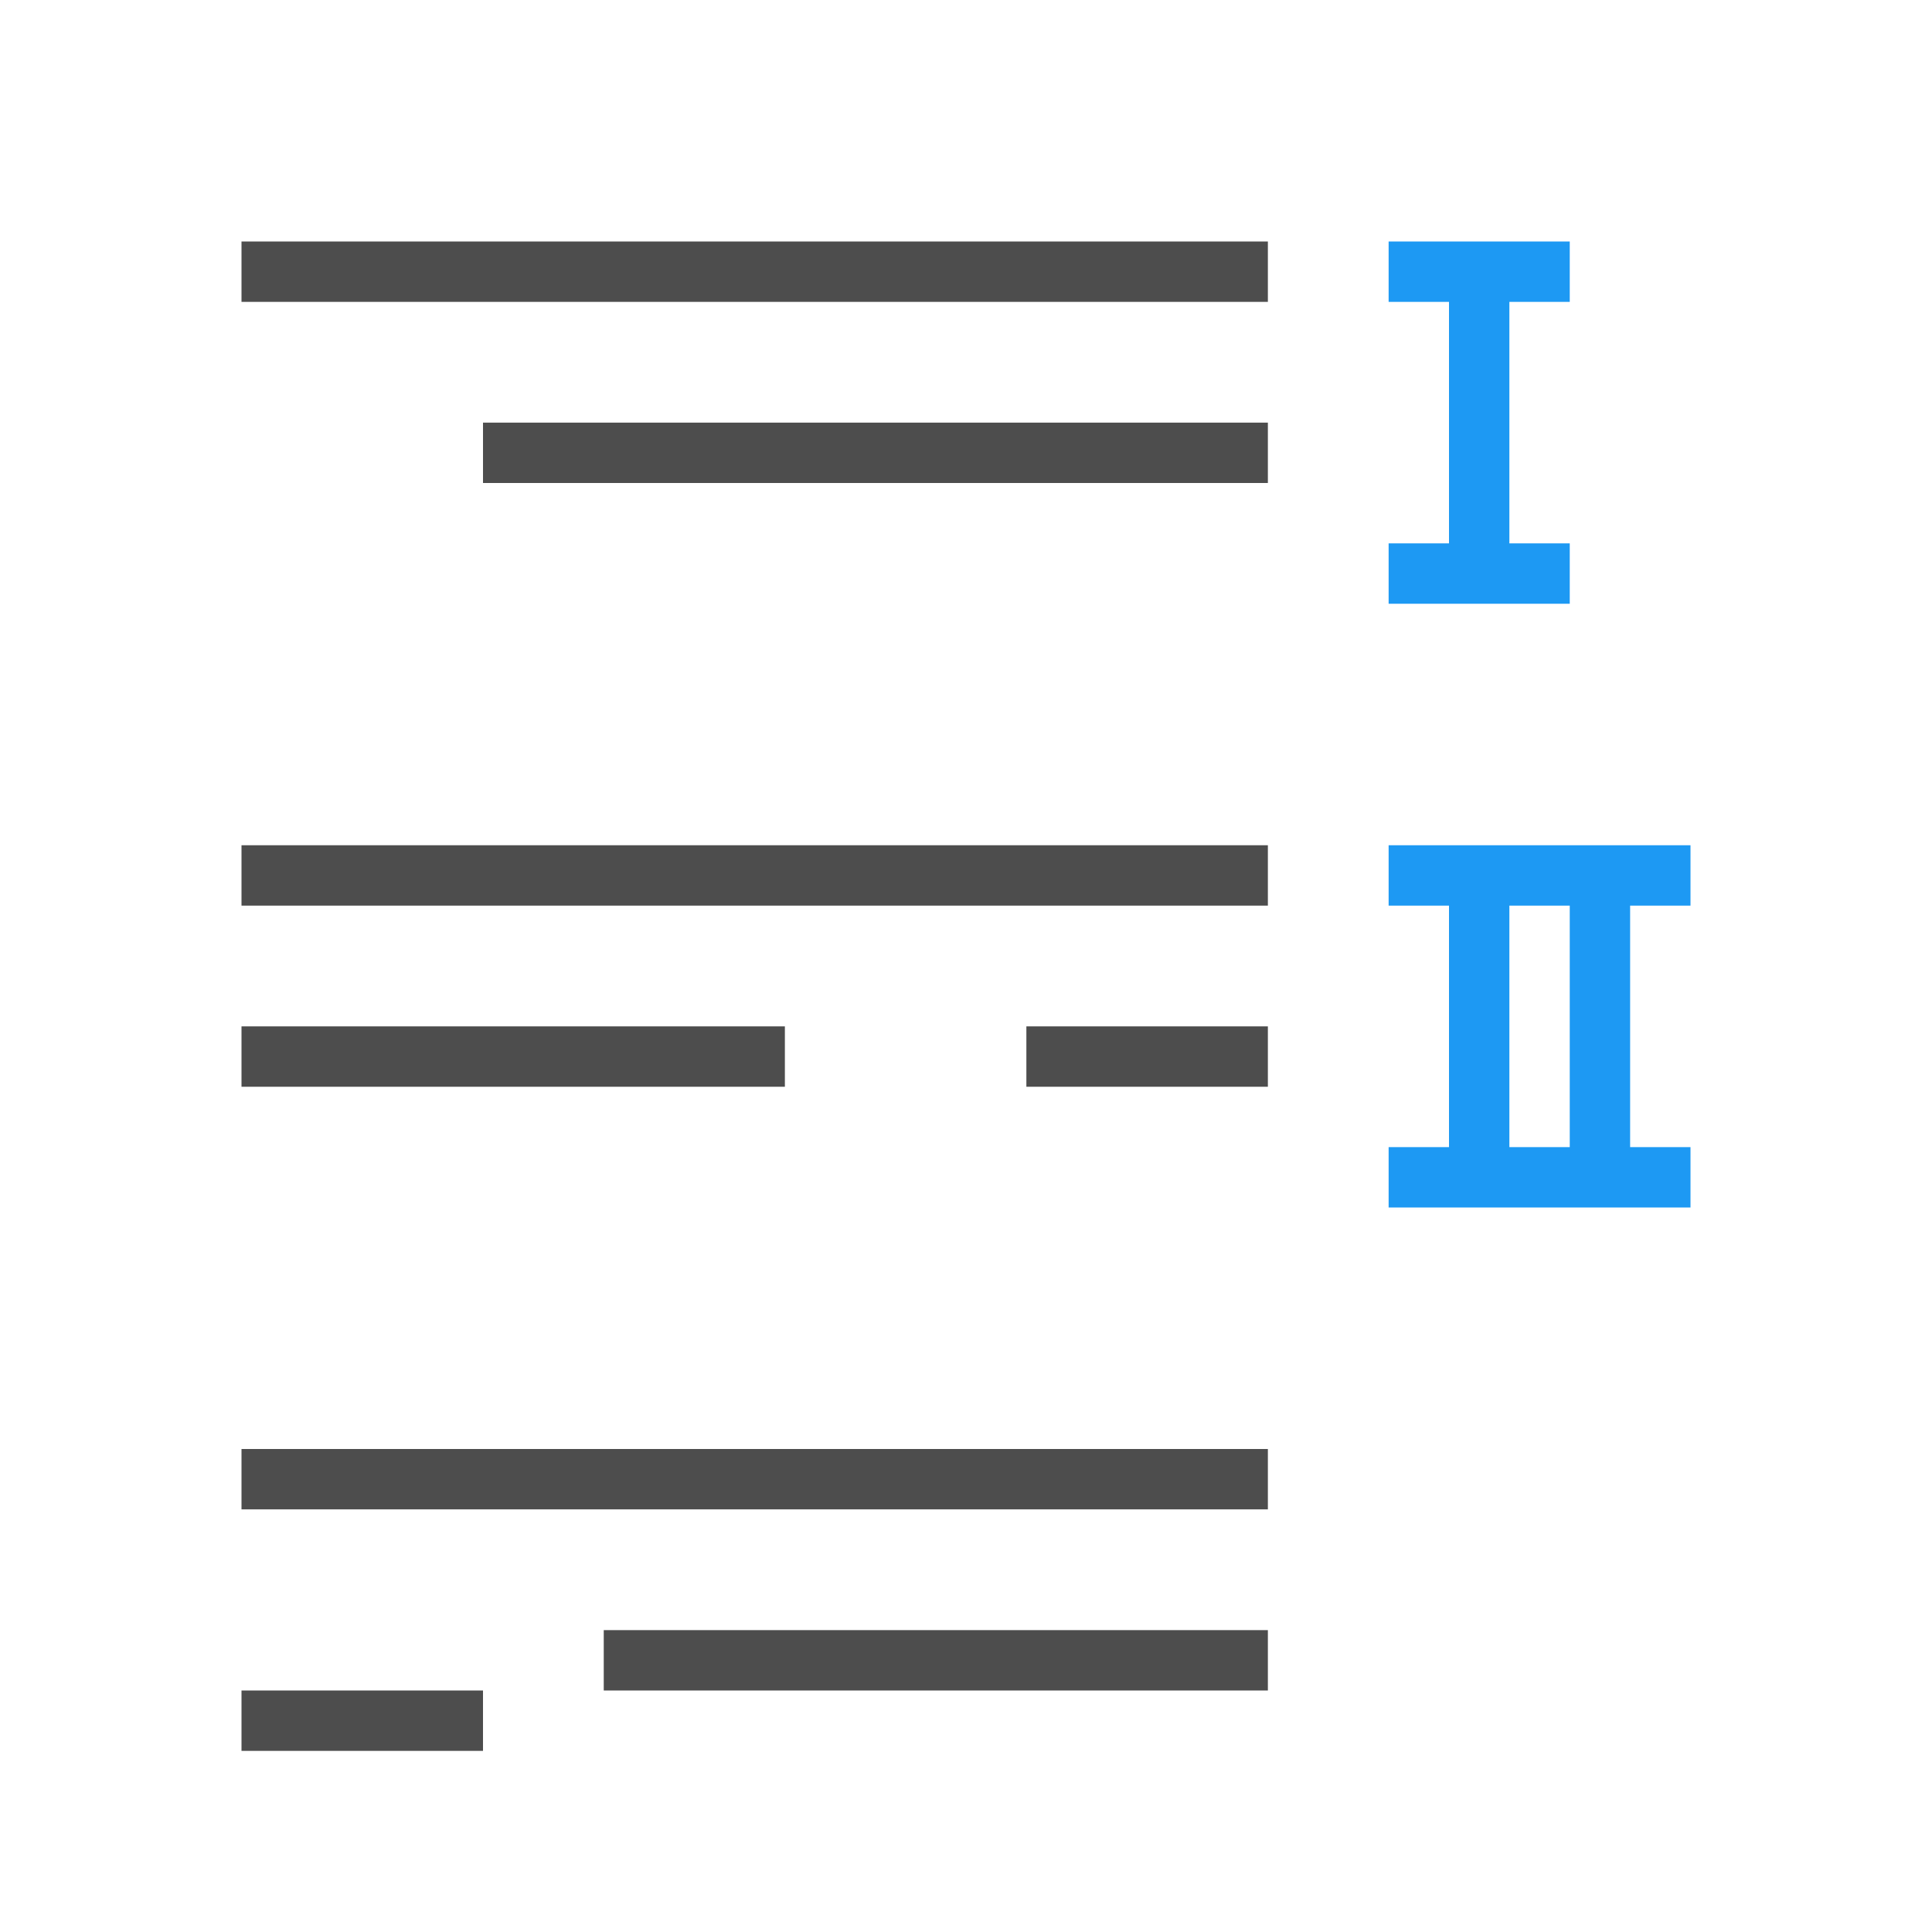 <svg viewBox="0 0 32 32" xmlns="http://www.w3.org/2000/svg"><g transform="matrix(-1 0 0 1 32 0)"><path d="m11 4v1h17v-1zm0 3v1h13v-1zm0 7v1h17v-1zm0 3v1h4v-1zm8 0v1h9v-1zm-8 7v1h17v-1zm0 3v1h11v-1zm13 1v1h4v-1z" fill="#4d4d4d"/><path d="m9 4v1h-1v4h1v1h-3v-1h1v-4h-1v-1h1 1zm0 10v1h-1v4h1v1h-5v-1h1v-4h-1v-1h3 1zm-2 1h-1v4h1z" fill="#1d99f3"/></g></svg>
